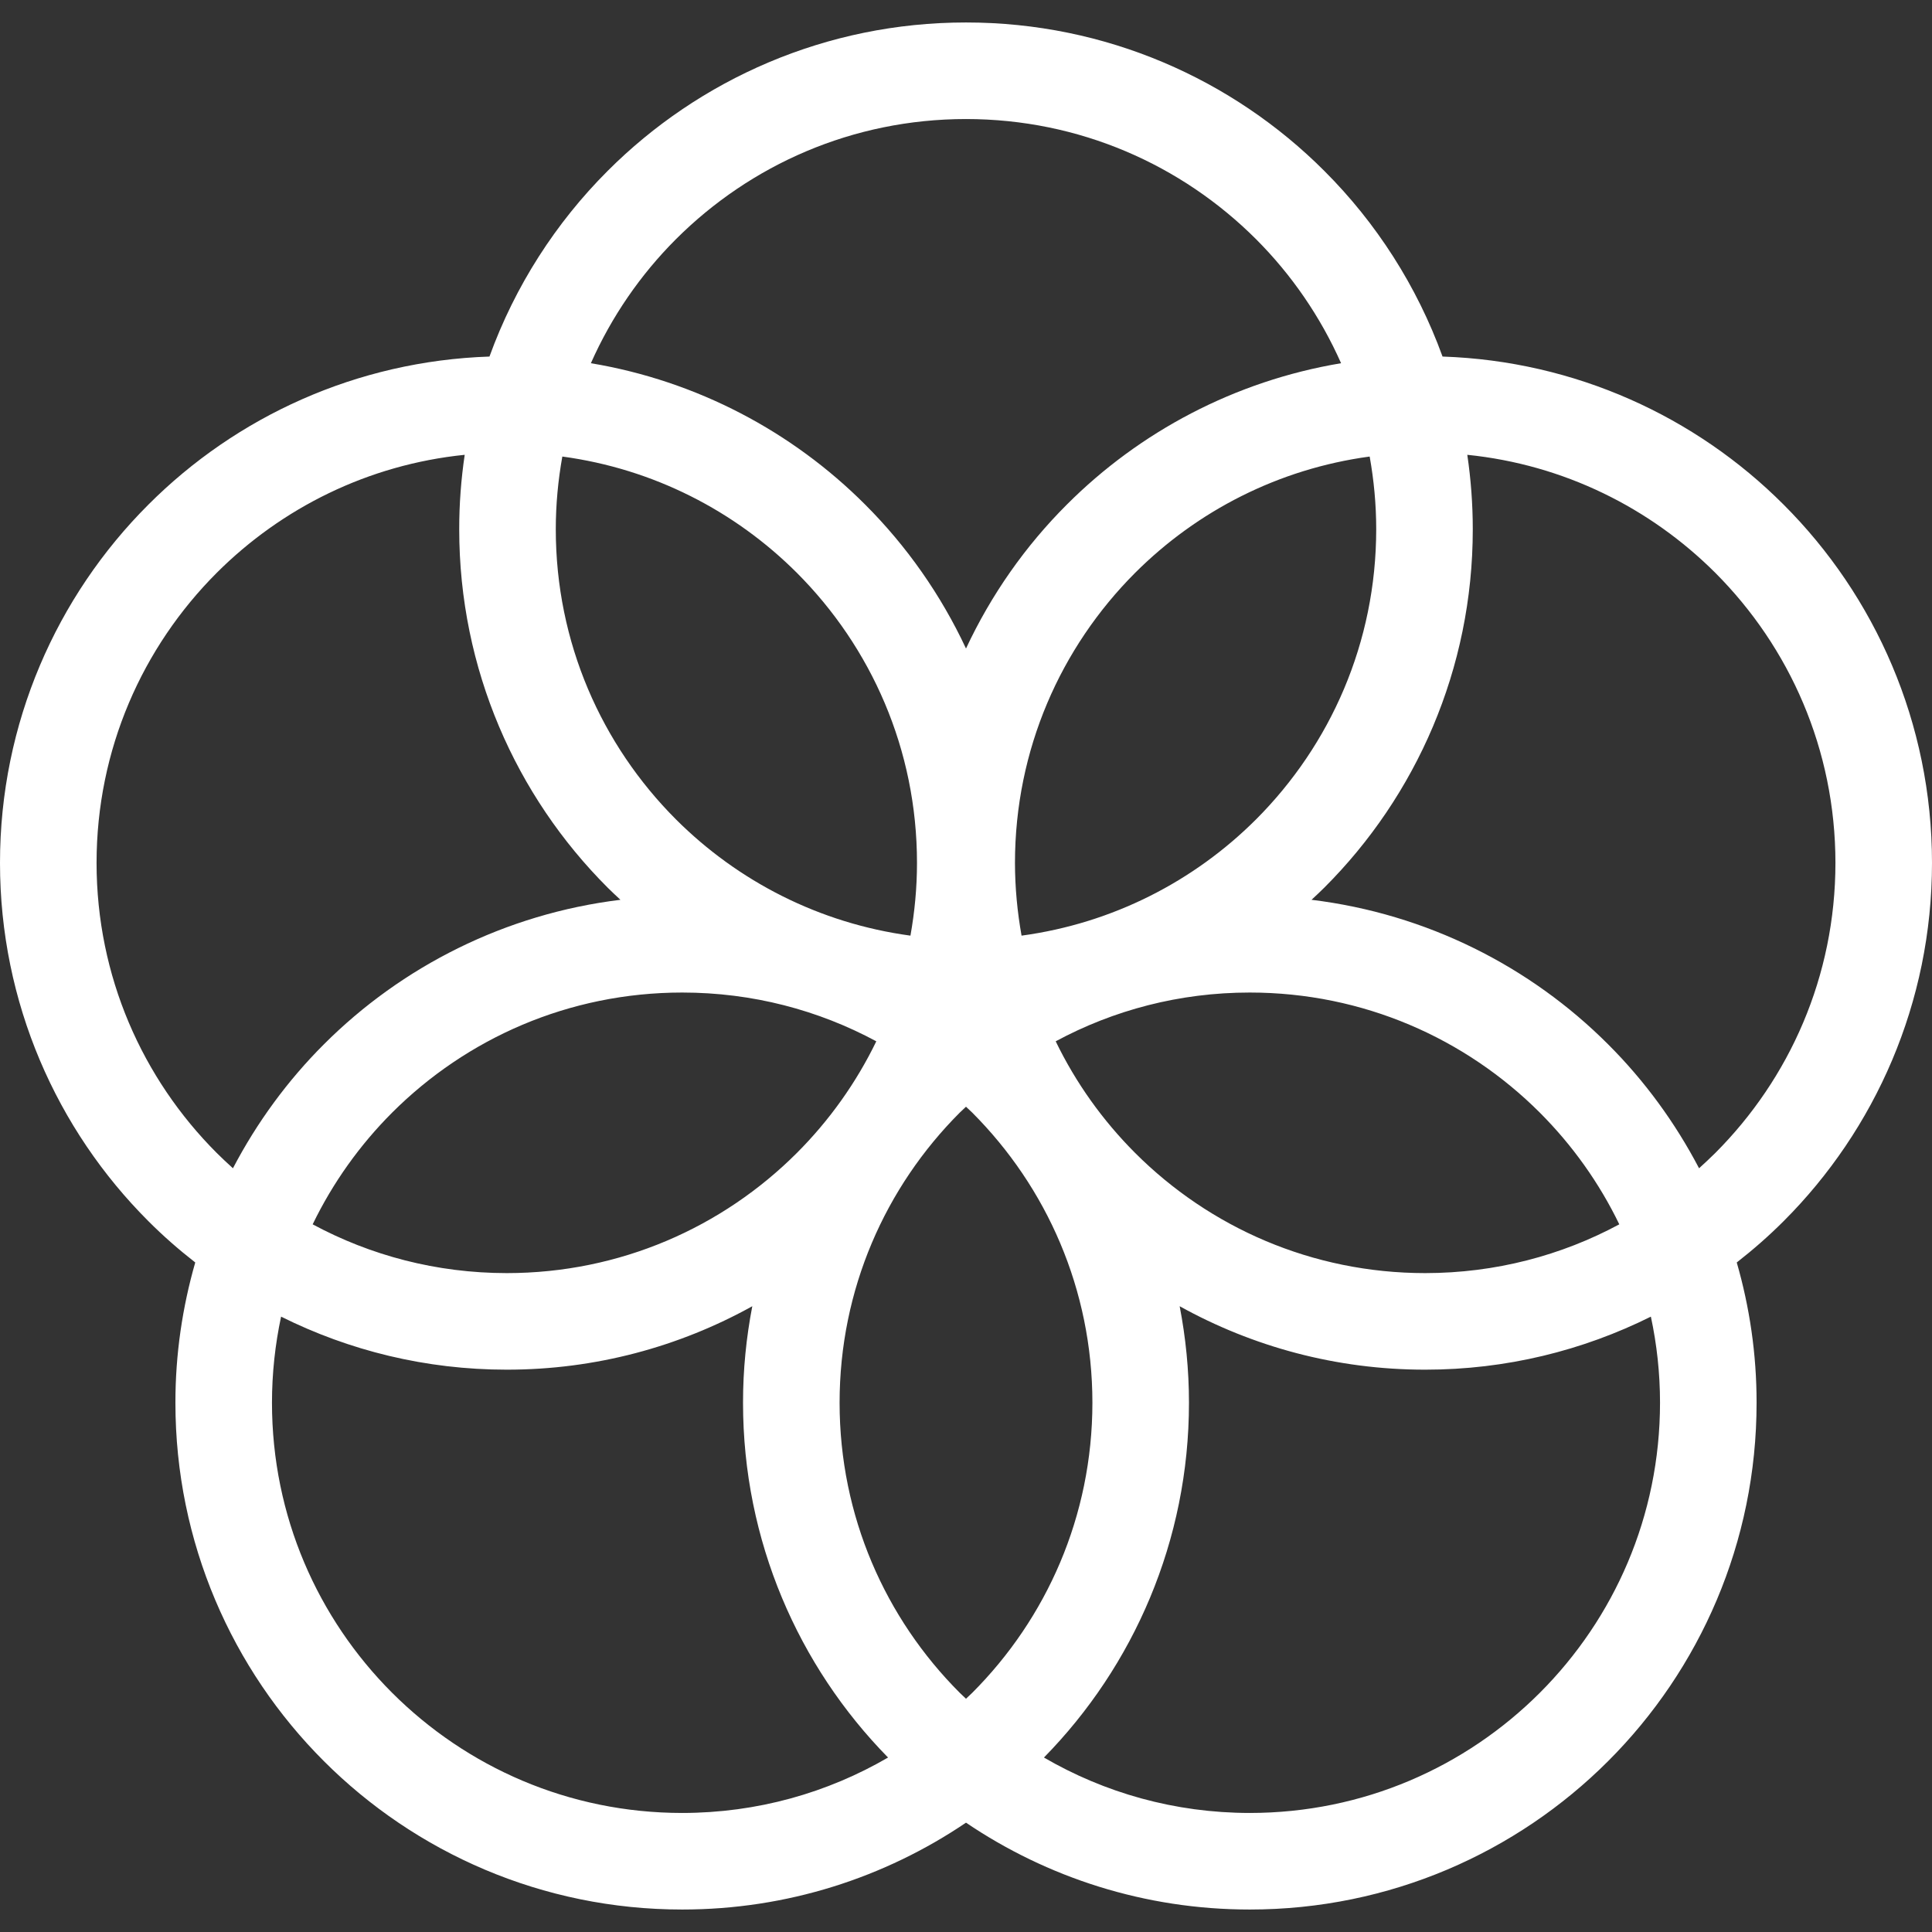 <svg width="49" height="49" viewBox="0 0 49 49" fill="none" xmlns="http://www.w3.org/2000/svg">
<rect x="0" y="0" width="49" height="49" fill="#333333" stroke="none"/>
<g clip-path="url(#clip0_36_79)">
<path d="M49 21.885C49 18.34 47.559 15.118 45.235 12.797C43.01 10.569 39.957 9.156 36.586 9.043C35.938 7.255 34.905 5.65 33.588 4.335C31.266 2.011 28.045 0.569 24.5 0.57C20.955 0.569 17.733 2.011 15.411 4.335C14.095 5.65 13.062 7.255 12.414 9.043C9.043 9.156 5.99 10.569 3.765 12.797C1.44 15.118 -0.001 18.34 3.85863e-07 21.885C-0.001 25.43 1.44 28.652 3.765 30.973C4.137 31.346 4.535 31.694 4.952 32.019C4.627 33.15 4.448 34.343 4.449 35.577C4.448 39.122 5.889 42.343 8.213 44.665C10.536 46.989 13.756 48.431 17.302 48.43C19.965 48.431 22.446 47.617 24.5 46.227C26.554 47.617 29.034 48.431 31.698 48.43C35.243 48.431 38.464 46.989 40.787 44.665C43.111 42.343 44.552 39.122 44.551 35.577C44.552 34.343 44.374 33.15 44.048 32.019C44.465 31.694 44.862 31.346 45.235 30.973C47.559 28.652 49 25.43 49 21.885ZM34.904 13.423C34.903 16.3 33.742 18.893 31.857 20.781C30.284 22.352 28.218 23.417 25.909 23.73C25.802 23.131 25.743 22.516 25.742 21.885C25.743 19.008 26.905 16.415 28.79 14.528C30.363 12.957 32.428 11.891 34.738 11.579C34.845 12.177 34.904 12.793 34.904 13.423ZM39.054 28.219C39.875 29.041 40.559 29.997 41.069 31.052C39.604 31.841 37.93 32.288 36.146 32.289C33.27 32.288 30.676 31.127 28.79 29.242C27.969 28.42 27.285 27.465 26.775 26.41C28.24 25.62 29.914 25.173 31.698 25.173C34.575 25.174 37.168 26.335 39.054 28.219ZM17.143 6.067C19.03 4.182 21.623 3.02 24.5 3.019C27.377 3.02 29.97 4.182 31.857 6.067C32.757 6.968 33.49 8.033 34.013 9.212C31.32 9.662 28.904 10.949 27.058 12.797C26.006 13.847 25.138 15.083 24.5 16.448C23.862 15.083 22.993 13.847 21.942 12.797C20.096 10.949 17.68 9.662 14.986 9.212C15.509 8.033 16.242 6.968 17.143 6.067ZM14.262 11.579C16.572 11.891 18.637 12.957 20.21 14.528C22.095 16.415 23.257 19.008 23.257 21.885C23.257 22.516 23.198 23.131 23.091 23.73C20.781 23.417 18.716 22.352 17.143 20.781C15.258 18.893 14.096 16.3 14.096 13.423C14.096 12.793 14.155 12.177 14.262 11.579ZM22.225 26.41C21.714 27.465 21.031 28.42 20.21 29.242C18.323 31.127 15.73 32.288 12.853 32.289C11.069 32.288 9.395 31.841 7.93 31.052C8.441 29.997 9.124 29.041 9.945 28.219C11.832 26.335 14.425 25.174 17.302 25.173C19.085 25.173 20.76 25.62 22.225 26.41ZM5.497 29.242C3.612 27.355 2.45 24.762 2.449 21.885C2.45 19.008 3.612 16.415 5.497 14.528C7.147 12.88 9.338 11.784 11.786 11.535C11.695 12.152 11.646 12.782 11.647 13.423C11.646 16.969 13.087 20.19 15.411 22.512C15.517 22.617 15.626 22.719 15.736 22.821C12.814 23.178 10.188 24.512 8.213 26.488C7.294 27.406 6.517 28.466 5.908 29.63C5.768 29.503 5.63 29.375 5.497 29.242ZM17.302 45.981C14.425 45.98 11.832 44.818 9.945 42.933C8.06 41.047 6.898 38.453 6.898 35.577C6.898 34.827 6.979 34.097 7.129 33.393C8.854 34.253 10.798 34.739 12.853 34.738C15.11 34.739 17.234 34.153 19.08 33.129C18.927 33.922 18.844 34.74 18.845 35.577C18.844 39.077 20.25 42.26 22.523 44.575C20.989 45.468 19.208 45.98 17.302 45.981ZM24.5 43.084C24.447 43.034 24.393 42.985 24.341 42.933C22.456 41.047 21.294 38.453 21.294 35.577C21.294 32.7 22.456 30.107 24.341 28.219C24.393 28.168 24.447 28.119 24.5 28.069C24.553 28.119 24.607 28.168 24.659 28.219C26.543 30.107 27.705 32.7 27.706 35.577C27.705 38.453 26.543 41.047 24.659 42.933C24.607 42.985 24.552 43.034 24.5 43.084ZM39.054 42.933C37.168 44.818 34.575 45.98 31.698 45.981C29.791 45.98 28.011 45.468 26.477 44.575C28.749 42.26 30.156 39.077 30.155 35.577C30.155 34.74 30.072 33.922 29.919 33.129C31.765 34.153 33.889 34.739 36.146 34.738C38.201 34.739 40.145 34.252 41.87 33.393C42.021 34.097 42.102 34.827 42.102 35.577C42.101 38.453 40.939 41.047 39.054 42.933ZM43.504 29.242C43.37 29.375 43.232 29.503 43.092 29.63C42.483 28.466 41.706 27.406 40.787 26.488C38.812 24.511 36.186 23.177 33.263 22.821C33.373 22.719 33.483 22.617 33.588 22.512C35.913 20.19 37.354 16.969 37.353 13.423C37.353 12.782 37.305 12.152 37.214 11.535C39.662 11.784 41.853 12.88 43.504 14.528C45.388 16.415 46.55 19.008 46.551 21.885C46.55 24.762 45.388 27.355 43.504 29.242Z" fill="white"/>
</g>
<defs>
<clipPath id="clip0_36_79">
<rect width="49" height="49" fill="white"/>
</clipPath>
</defs>
</svg>
